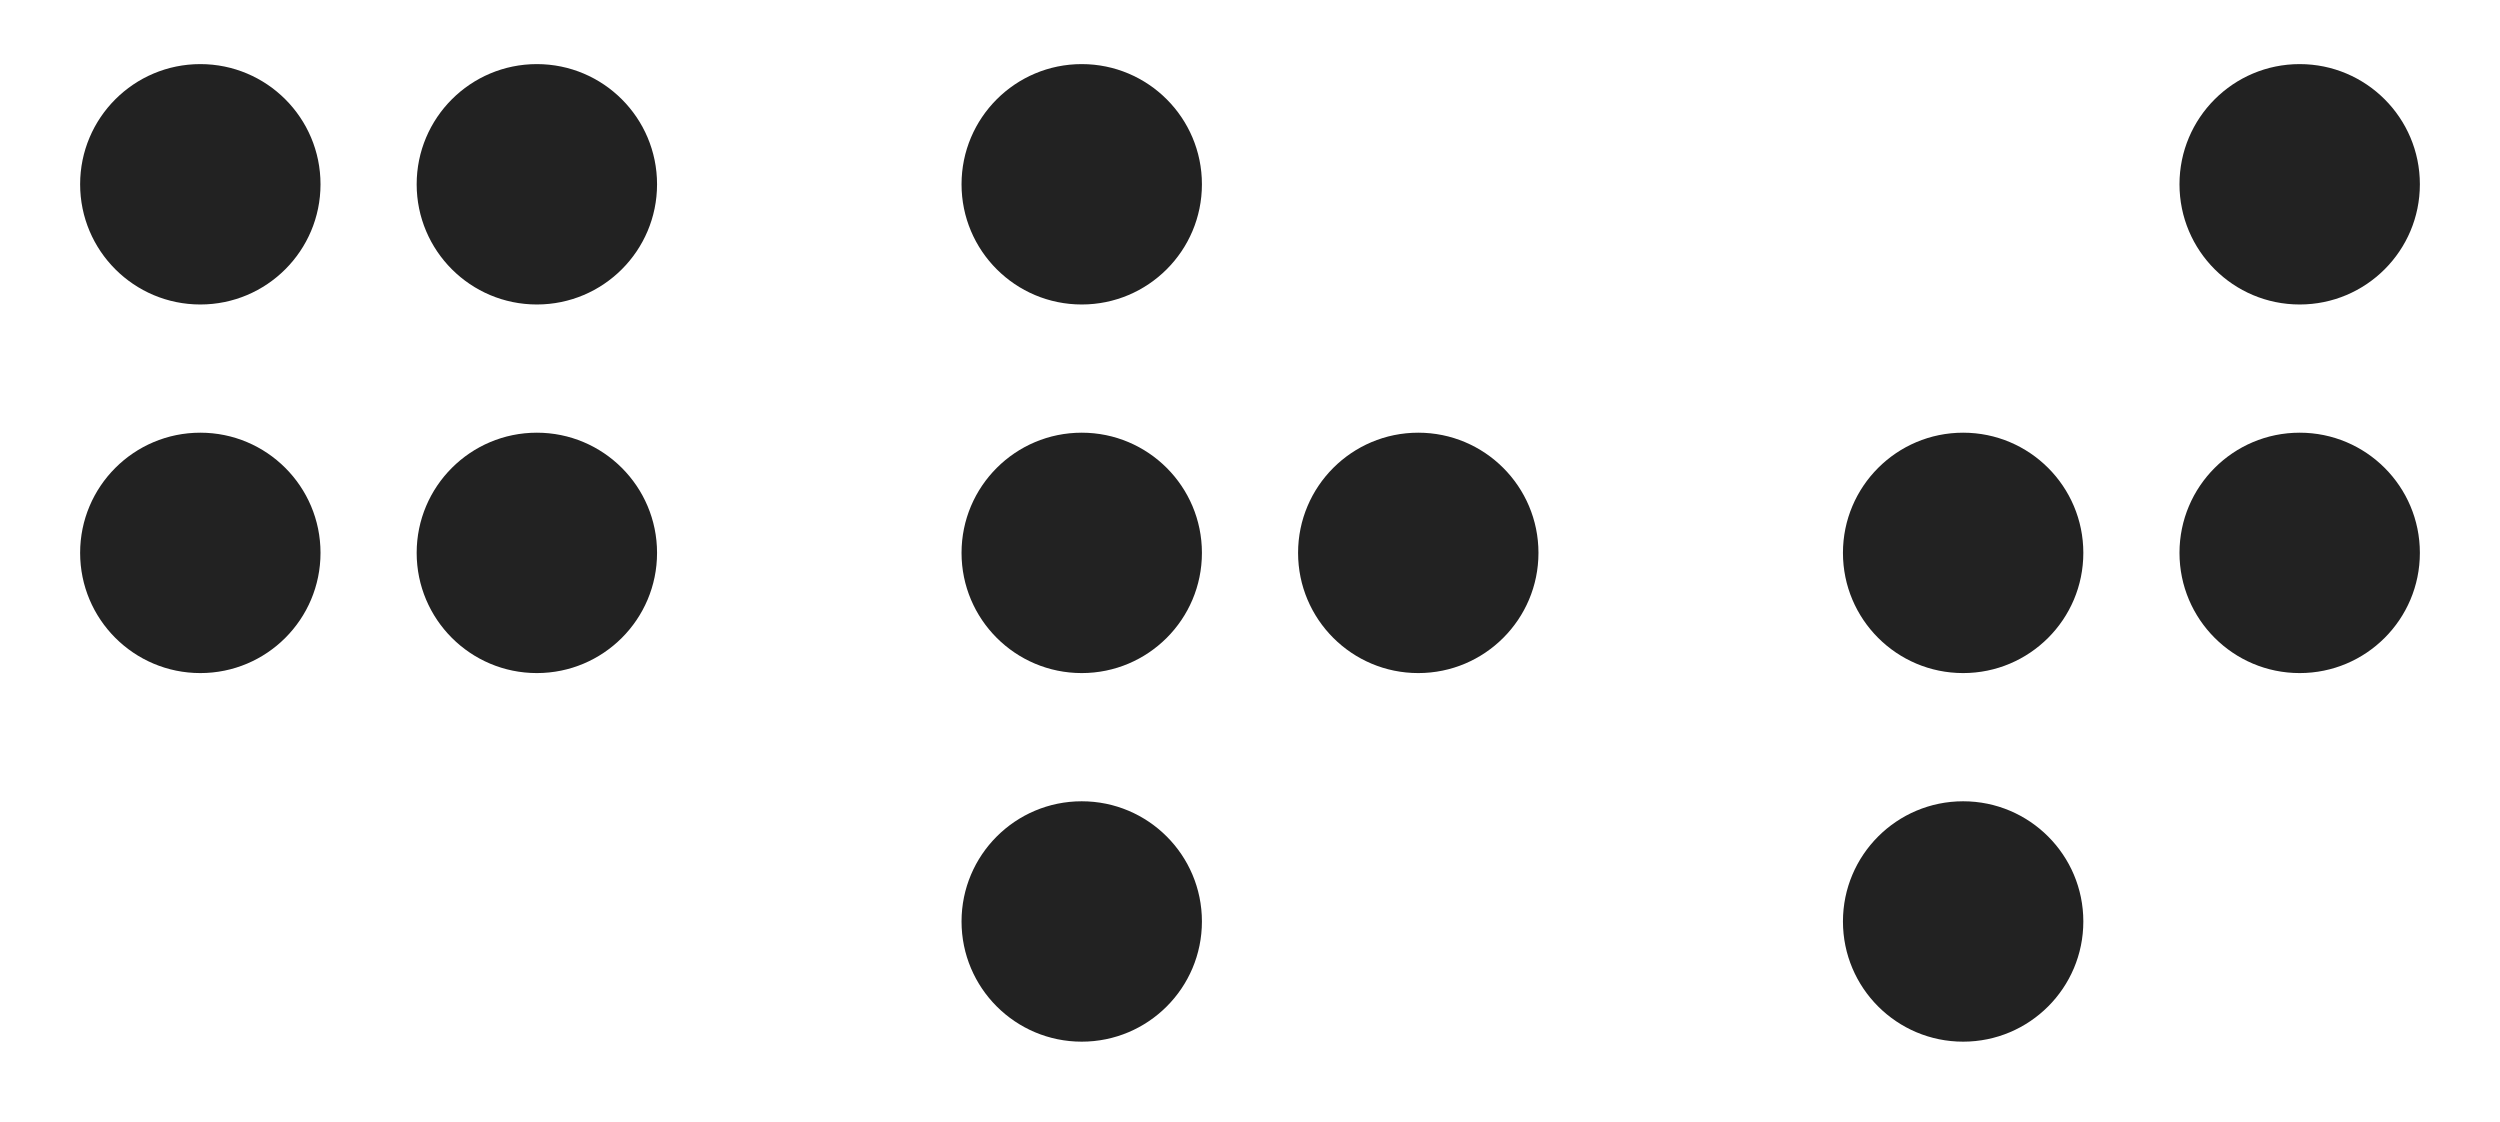 <?xml version="1.0" encoding="UTF-8"?>
<svg width="156px" height="70px" viewBox="0 0 156 70" version="1.1" xmlns="http://www.w3.org/2000/svg" xmlns:xlink="http://www.w3.org/1999/xlink">
    <!-- Generator: Sketch 52.6 (67491) - http://www.bohemiancoding.com/sketch -->
    <title>con_great</title>
    <desc>Created with Sketch.</desc>
    <g id="con_great" stroke="none" stroke-width="1" fill="none" fill-rule="evenodd">
        <circle id="Oval" fill="#222" cx="12.5" cy="34.5" r="7.5"></circle>
        <circle id="Oval" fill="#222" cx="33.5" cy="34.5" r="7.5"></circle>
        <circle id="Oval" fill="#222" cx="12.5" cy="11.5" r="7.5"></circle>
        <circle id="Oval" fill="#222" cx="33.5" cy="11.5" r="7.5"></circle>
        <circle id="Oval-Copy" fill="#222" cx="67.5" cy="34.5" r="7.5"></circle>
        <circle id="Oval-Copy-2" fill="#222" cx="88.5" cy="34.5" r="7.5"></circle>
        <circle id="Oval-Copy-3" fill="#222" cx="67.5" cy="57.5" r="7.5"></circle>
        <circle id="Oval-Copy-5" fill="#222" cx="67.5" cy="11.5" r="7.5"></circle>
        <circle id="Oval-Copy" fill="#222" cx="122.5" cy="34.5" r="7.5"></circle>
        <circle id="Oval-Copy-2" fill="#222" cx="143.5" cy="34.5" r="7.5"></circle>
        <circle id="Oval-Copy-3" fill="#222" cx="122.5" cy="57.5" r="7.5"></circle>
        <circle id="Oval-Copy-6" fill="#222" cx="143.5" cy="11.5" r="7.5"></circle>
    </g>
</svg>